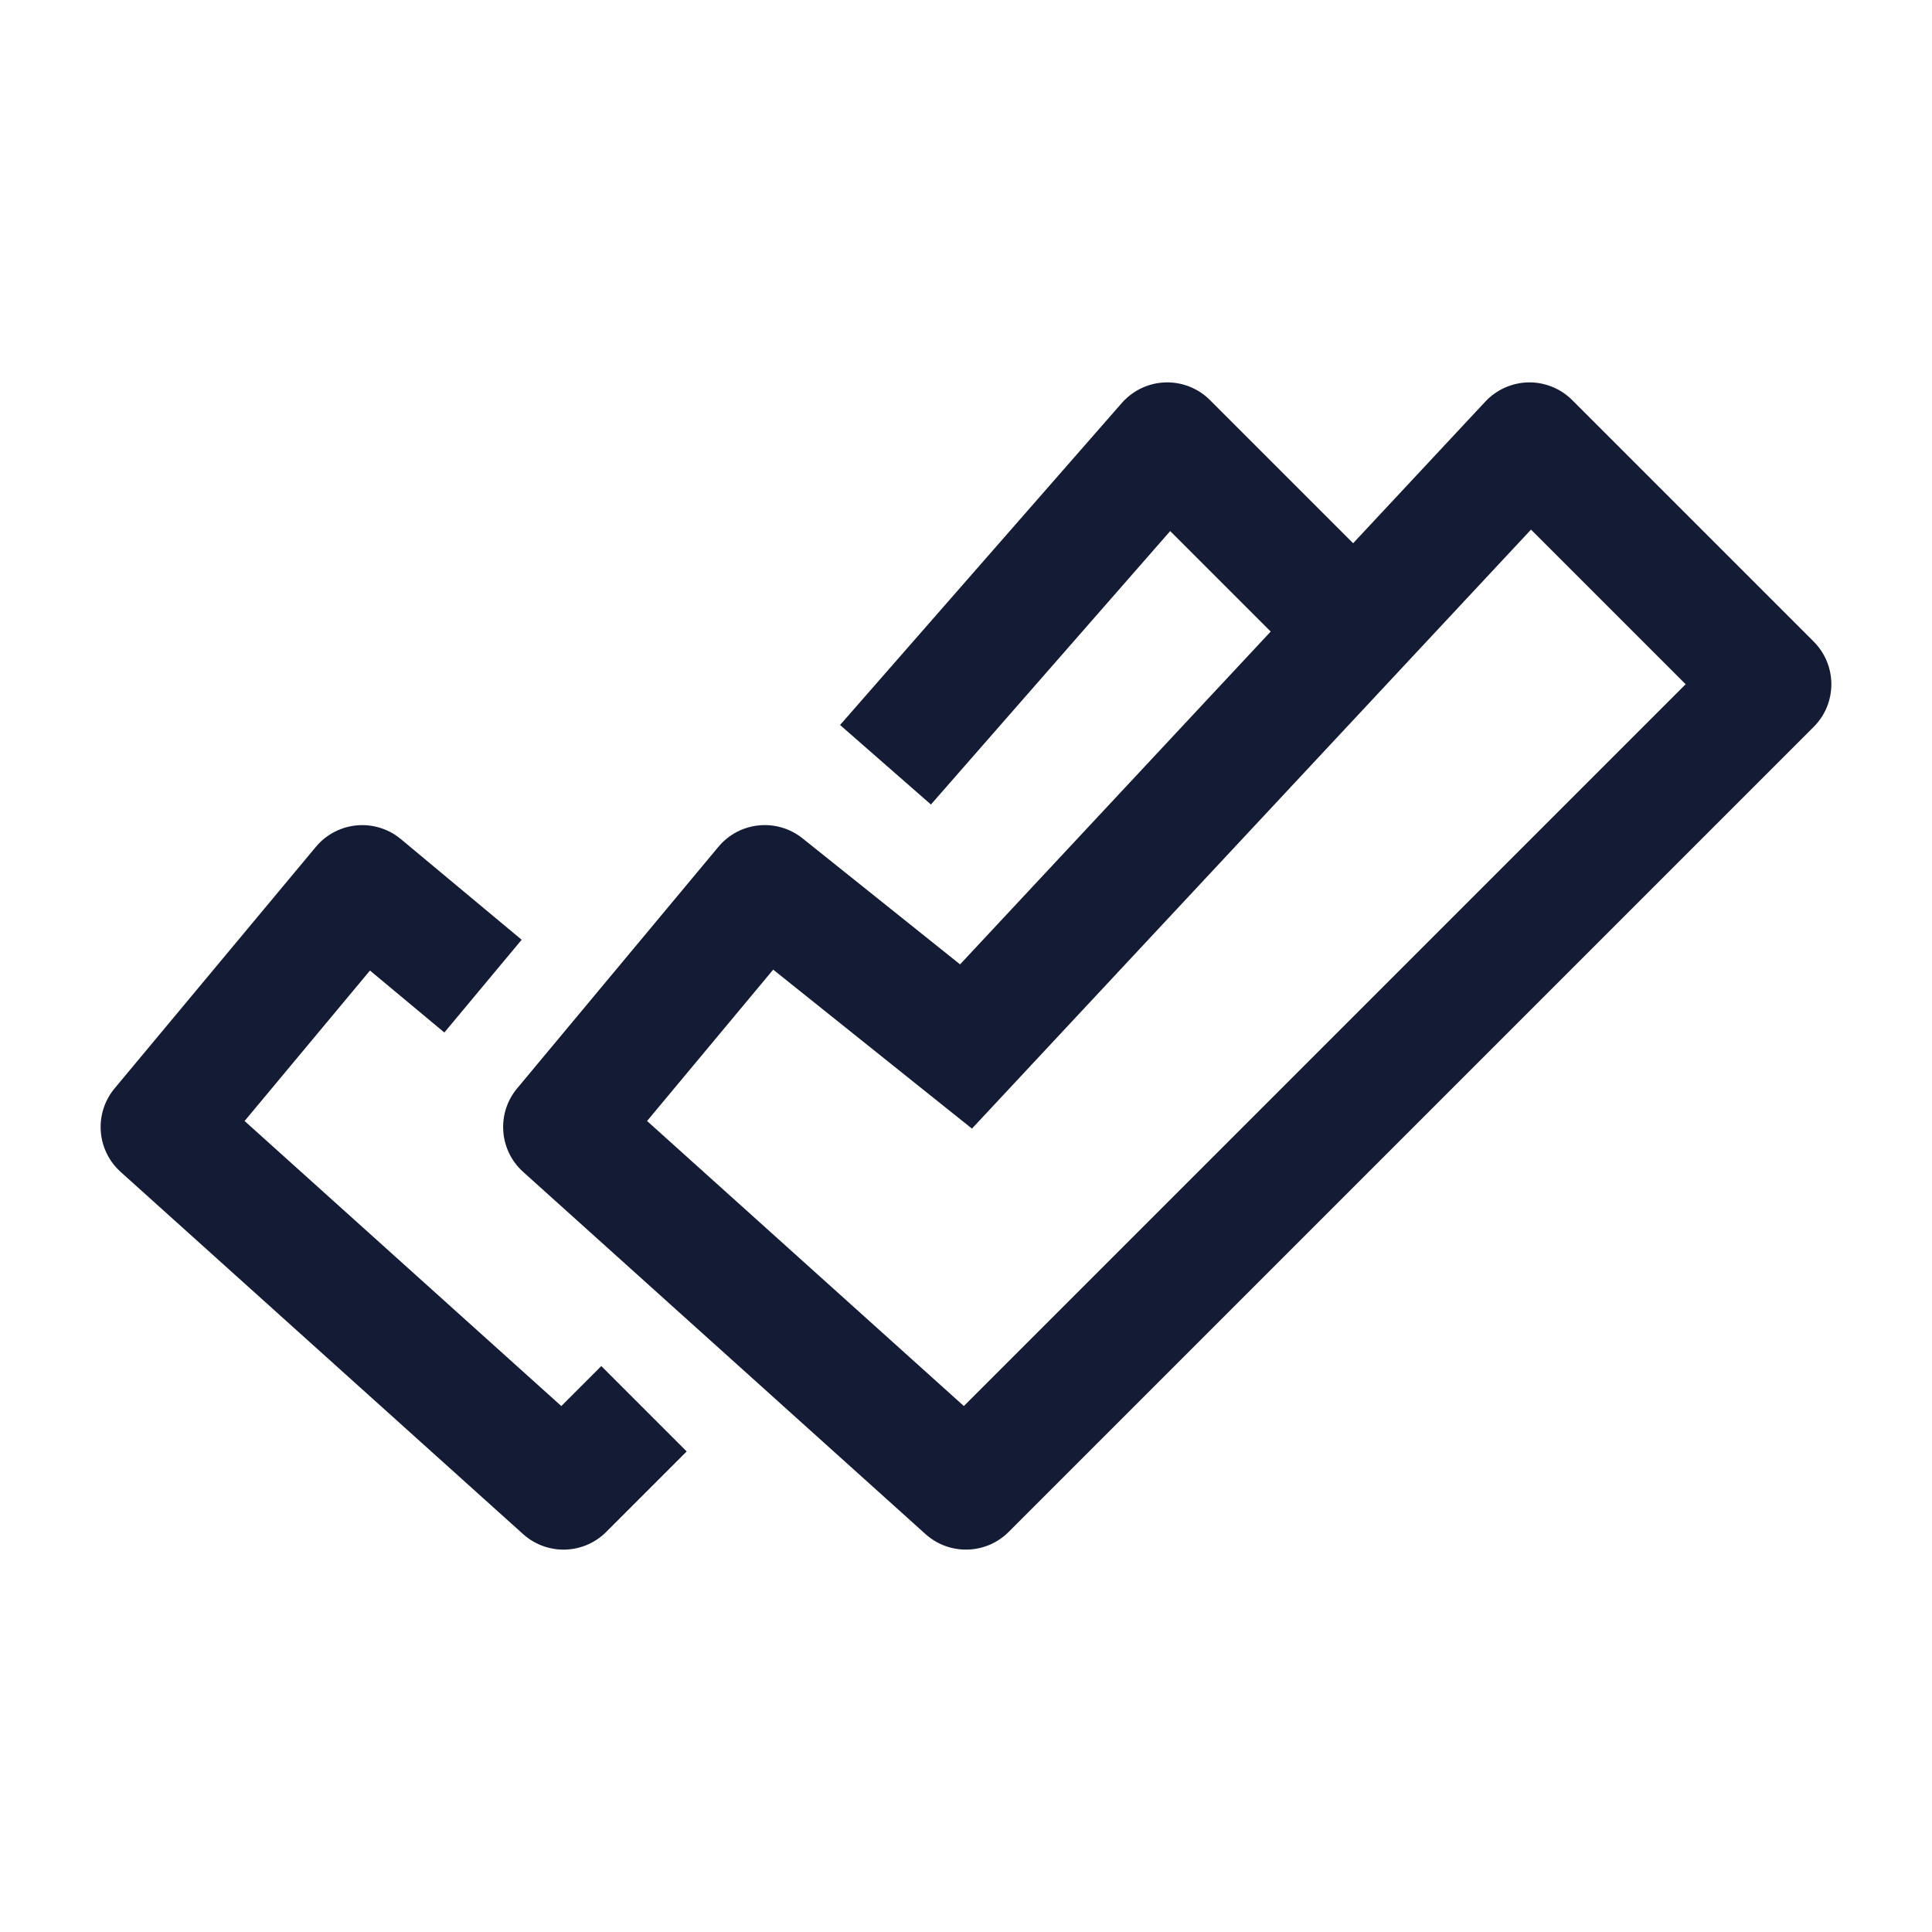 <svg width="24" height="24" viewBox="0 0 24 24" fill="none" xmlns="http://www.w3.org/2000/svg">
<path d="M12 13L11.531 13.586L12.074 14.02L12.548 13.512L12 13ZM12 18.5L11.498 19.058C11.795 19.324 12.248 19.312 12.53 19.03L12 18.5ZM19 5.5L19.53 4.97C19.387 4.826 19.19 4.747 18.987 4.75C18.784 4.754 18.59 4.84 18.452 4.988L19 5.5ZM22 8.5L22.53 9.03C22.823 8.737 22.823 8.263 22.53 7.97L22 8.5ZM7 14L6.424 13.52C6.166 13.829 6.199 14.288 6.498 14.557L7 14ZM9.5 11L9.969 10.414C9.65 10.159 9.185 10.206 8.924 10.52L9.5 11ZM18.452 4.988L11.452 12.488L12.548 13.512L19.548 6.012L18.452 4.988ZM22.53 7.97L19.53 4.97L18.47 6.03L21.47 9.03L22.53 7.97ZM12.53 19.03L22.53 9.03L21.47 7.97L11.47 17.97L12.53 19.03ZM7.576 14.48L10.076 11.48L8.924 10.52L6.424 13.52L7.576 14.48ZM6.498 14.557L11.498 19.058L12.502 17.942L7.502 13.443L6.498 14.557ZM9.031 11.586L11.531 13.586L12.469 12.414L9.969 10.414L9.031 11.586Z" fill="#141B34"/>
<path d="M8 17.5L7 18.5L2 14L4.5 11L6 12.25M11 9.5L14.5 5.5L16.5 7.5" stroke="#141B34" stroke-width="1.5" stroke-linejoin="round"/>
</svg>
